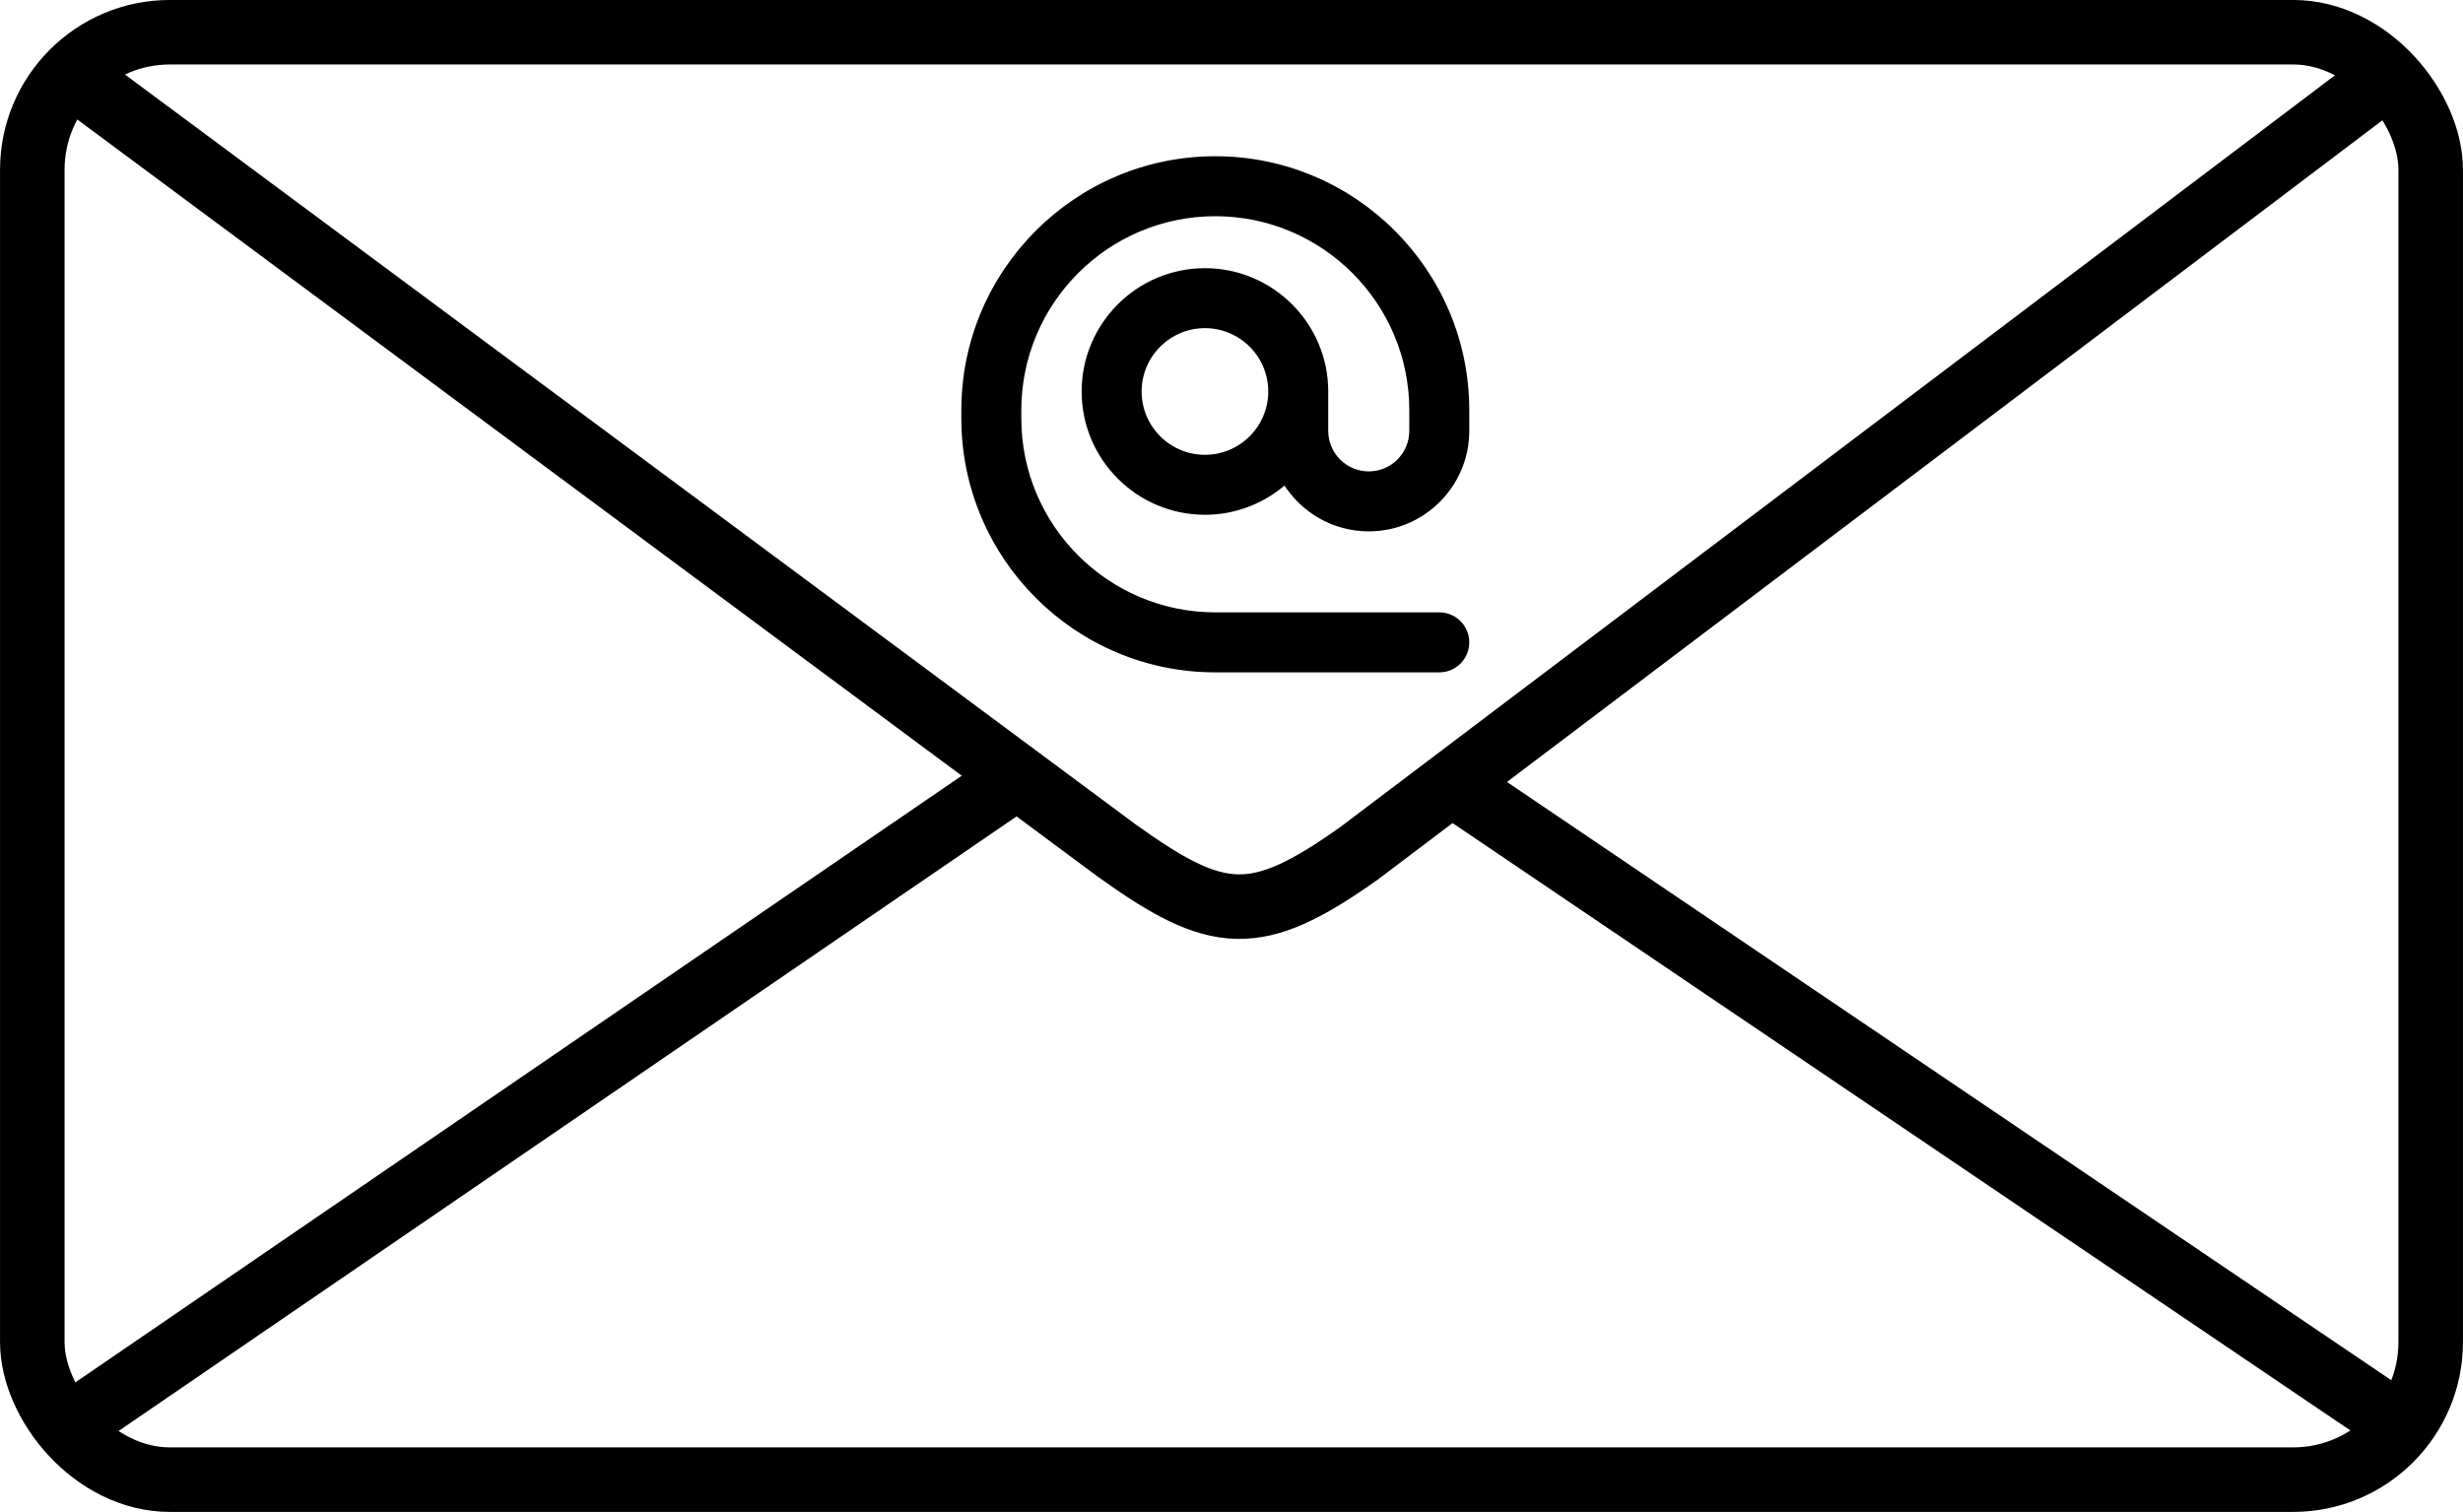 <?xml version="1.0" encoding="UTF-8" standalone="no"?>
<svg
   xmlns:dc="http://purl.org/dc/elements/1.1/"
   xmlns:cc="http://creativecommons.org/ns#"
   xmlns:rdf="http://www.w3.org/1999/02/22-rdf-syntax-ns#"
   xmlns:svg="http://www.w3.org/2000/svg"
   xmlns="http://www.w3.org/2000/svg"
   version="1.1"
   id="svg9562"
   viewBox="0 0 64.878 39.835"
   height="11.242mm"
   width="18.31mm">
  <defs
     id="defs9564" />
  <g
     transform="translate(-21.281,-2.871)"
     id="layer1">
    <g
       transform="translate(528.975,1455.162)"
       id="g19072">
      <rect
         style="opacity:1;fill:none;fill-opacity:1;fill-rule:nonzero;stroke:#000000;stroke-width:1.7;stroke-linecap:round;stroke-linejoin:round;stroke-miterlimit:4;stroke-dasharray:none;stroke-opacity:1"
         id="rect10470"
         width="63.178"
         height="38.135"
         x="-506.844"
         y="-1451.442"
         ry="3.625" />
      <path
         style="fill:none;fill-rule:evenodd;stroke:#000000;stroke-width:1.7;stroke-linecap:round;stroke-linejoin:round;stroke-miterlimit:4;stroke-dasharray:none;stroke-opacity:1"
         d="m -505.668,-1450.208 27.391,20.327 c 2.663,1.909 3.661,2.005 6.387,0.068 l 27.058,-20.454"
         id="path10472" />
      <path
         id="path13834-9-3-68"
         d="m -475.682,-1434.626 5.901,0 c 0.408,0 0.74,-0.332 0.74,-0.741 0,-0.409 -0.332,-0.741 -0.74,-0.741 l -5.901,0 c -2.844,0 -5.159,-2.314 -5.159,-5.159 l 0,-0.218 c 0,-2.845 2.315,-5.159 5.159,-5.159 2.845,0 5.16,2.314 5.16,5.159 l 0,0.546 c 0,0.616 -0.501,1.117 -1.117,1.117 -0.616,0 -1.117,-0.501 -1.117,-1.117 l 0,-1.038 c 0,-1.764 -1.435,-3.199 -3.199,-3.199 -1.763,0 -3.198,1.435 -3.198,3.199 0,1.764 1.435,3.199 3.198,3.199 0.807,0 1.544,-0.301 2.107,-0.795 0.459,0.739 1.278,1.232 2.209,1.232 1.432,0 2.598,-1.165 2.598,-2.598 l 0,-0.546 c 0,-3.662 -2.979,-6.64 -6.641,-6.64 -3.661,0 -6.64,2.979 -6.64,6.64 l 0,0.218 c 0,3.662 2.979,6.641 6.64,6.641 z m -0.273,-5.633 c -0.946,0 -1.717,-0.77 -1.717,-1.718 0,-0.947 0.771,-1.718 1.717,-1.718 0.947,0 1.718,0.771 1.718,1.718 0,0.947 -0.77,1.718 -1.718,1.718 z"
         style="fill:#000000;fill-opacity:1;stroke:#000000;stroke-width:0.099;stroke-opacity:1" />
      <path
         style="fill:none;fill-rule:evenodd;stroke:#000000;stroke-width:1.7;stroke-linecap:butt;stroke-linejoin:miter;stroke-miterlimit:4;stroke-dasharray:none;stroke-opacity:1"
         d="m -469.866,-1431.926 25.355,17.156"
         id="path10526" />
      <path
         style="fill:none;fill-rule:evenodd;stroke:#000000;stroke-width:1.7;stroke-linecap:butt;stroke-linejoin:miter;stroke-miterlimit:4;stroke-dasharray:none;stroke-opacity:1"
         d="m -505.812,-1414.77 25.063,-17.156"
         id="path10528" />
    </g>
  </g>
</svg>
